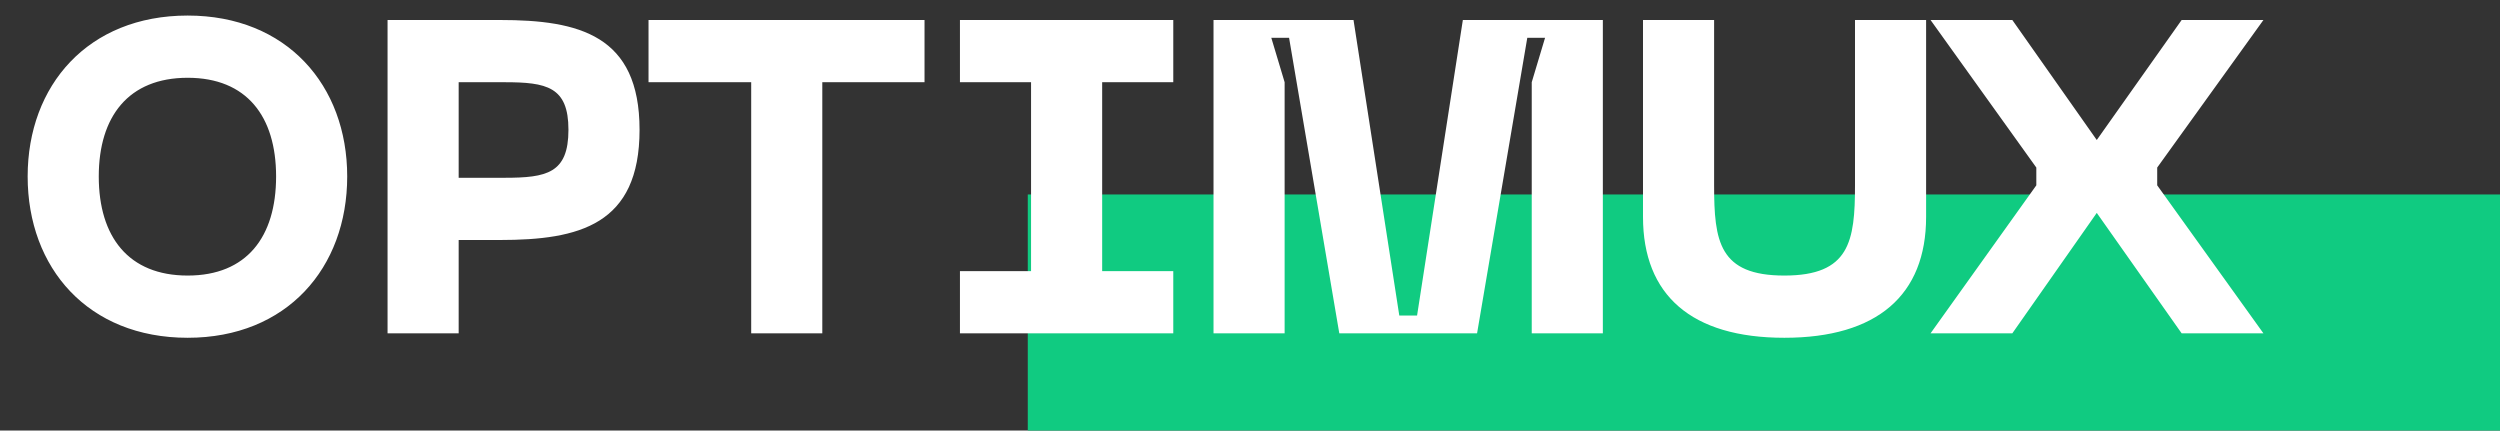 <svg width="180" height="31" viewBox="0 0 180 31" fill="none" xmlns="http://www.w3.org/2000/svg">
<rect x="0" y="0" width="180" height="31" fill="#333333" stroke="none"/>
<rect x="74" y="14" width="106" height="17" fill="#10CB81"/>
<path d="M1.991 12.704C1.991 19.296 6.343 24.32 13.511 24.32C20.647 24.32 24.999 19.296 24.999 12.704C24.999 6.144 20.647 1.12 13.511 1.12C6.343 1.12 1.991 6.144 1.991 12.704ZM7.111 12.704C7.111 8.384 9.255 5.6 13.511 5.6C17.767 5.6 19.879 8.384 19.879 12.704C19.879 17.056 17.767 19.84 13.511 19.84C9.255 19.84 7.111 17.056 7.111 12.704ZM36 1.44H27.904V24H33.024V17.28H36C41.696 17.28 46.048 16.192 46.048 9.344C46.048 2.528 41.696 1.44 36 1.44ZM36.32 12.8H33.024V5.92H36.32C39.36 5.92 40.928 6.24 40.928 9.344C40.928 12.48 39.36 12.8 36.32 12.8ZM66.566 1.44H46.694V5.92H54.086V24H59.206V5.92H66.566V1.44ZM84.476 5.92V1.44H69.116V5.92H74.236V19.52H69.116V24H84.476V19.52H79.356V5.92H84.476ZM87.373 24H92.493V5.92L91.533 2.72H92.813L96.429 24H106.349L109.965 2.72H111.245L110.285 5.92V24H115.405V1.44H105.325L102.029 22.72H100.749L97.453 1.44H87.373V24ZM118.296 15.616C118.296 21.248 121.784 24.32 128.472 24.32C135.16 24.32 138.68 21.248 138.68 15.616V1.44H133.56V13.344C133.56 17.376 133.176 19.84 128.472 19.84C123.768 19.84 123.416 17.376 123.416 13.344V1.44H118.296V15.616ZM138.999 24H144.887L150.967 15.328L157.079 24H162.967L155.319 13.344V12.064L162.967 1.44H157.079L150.967 10.08L144.887 1.44H138.999L146.615 12.064V13.344L138.999 24Z" fill="white"/>
</svg>
